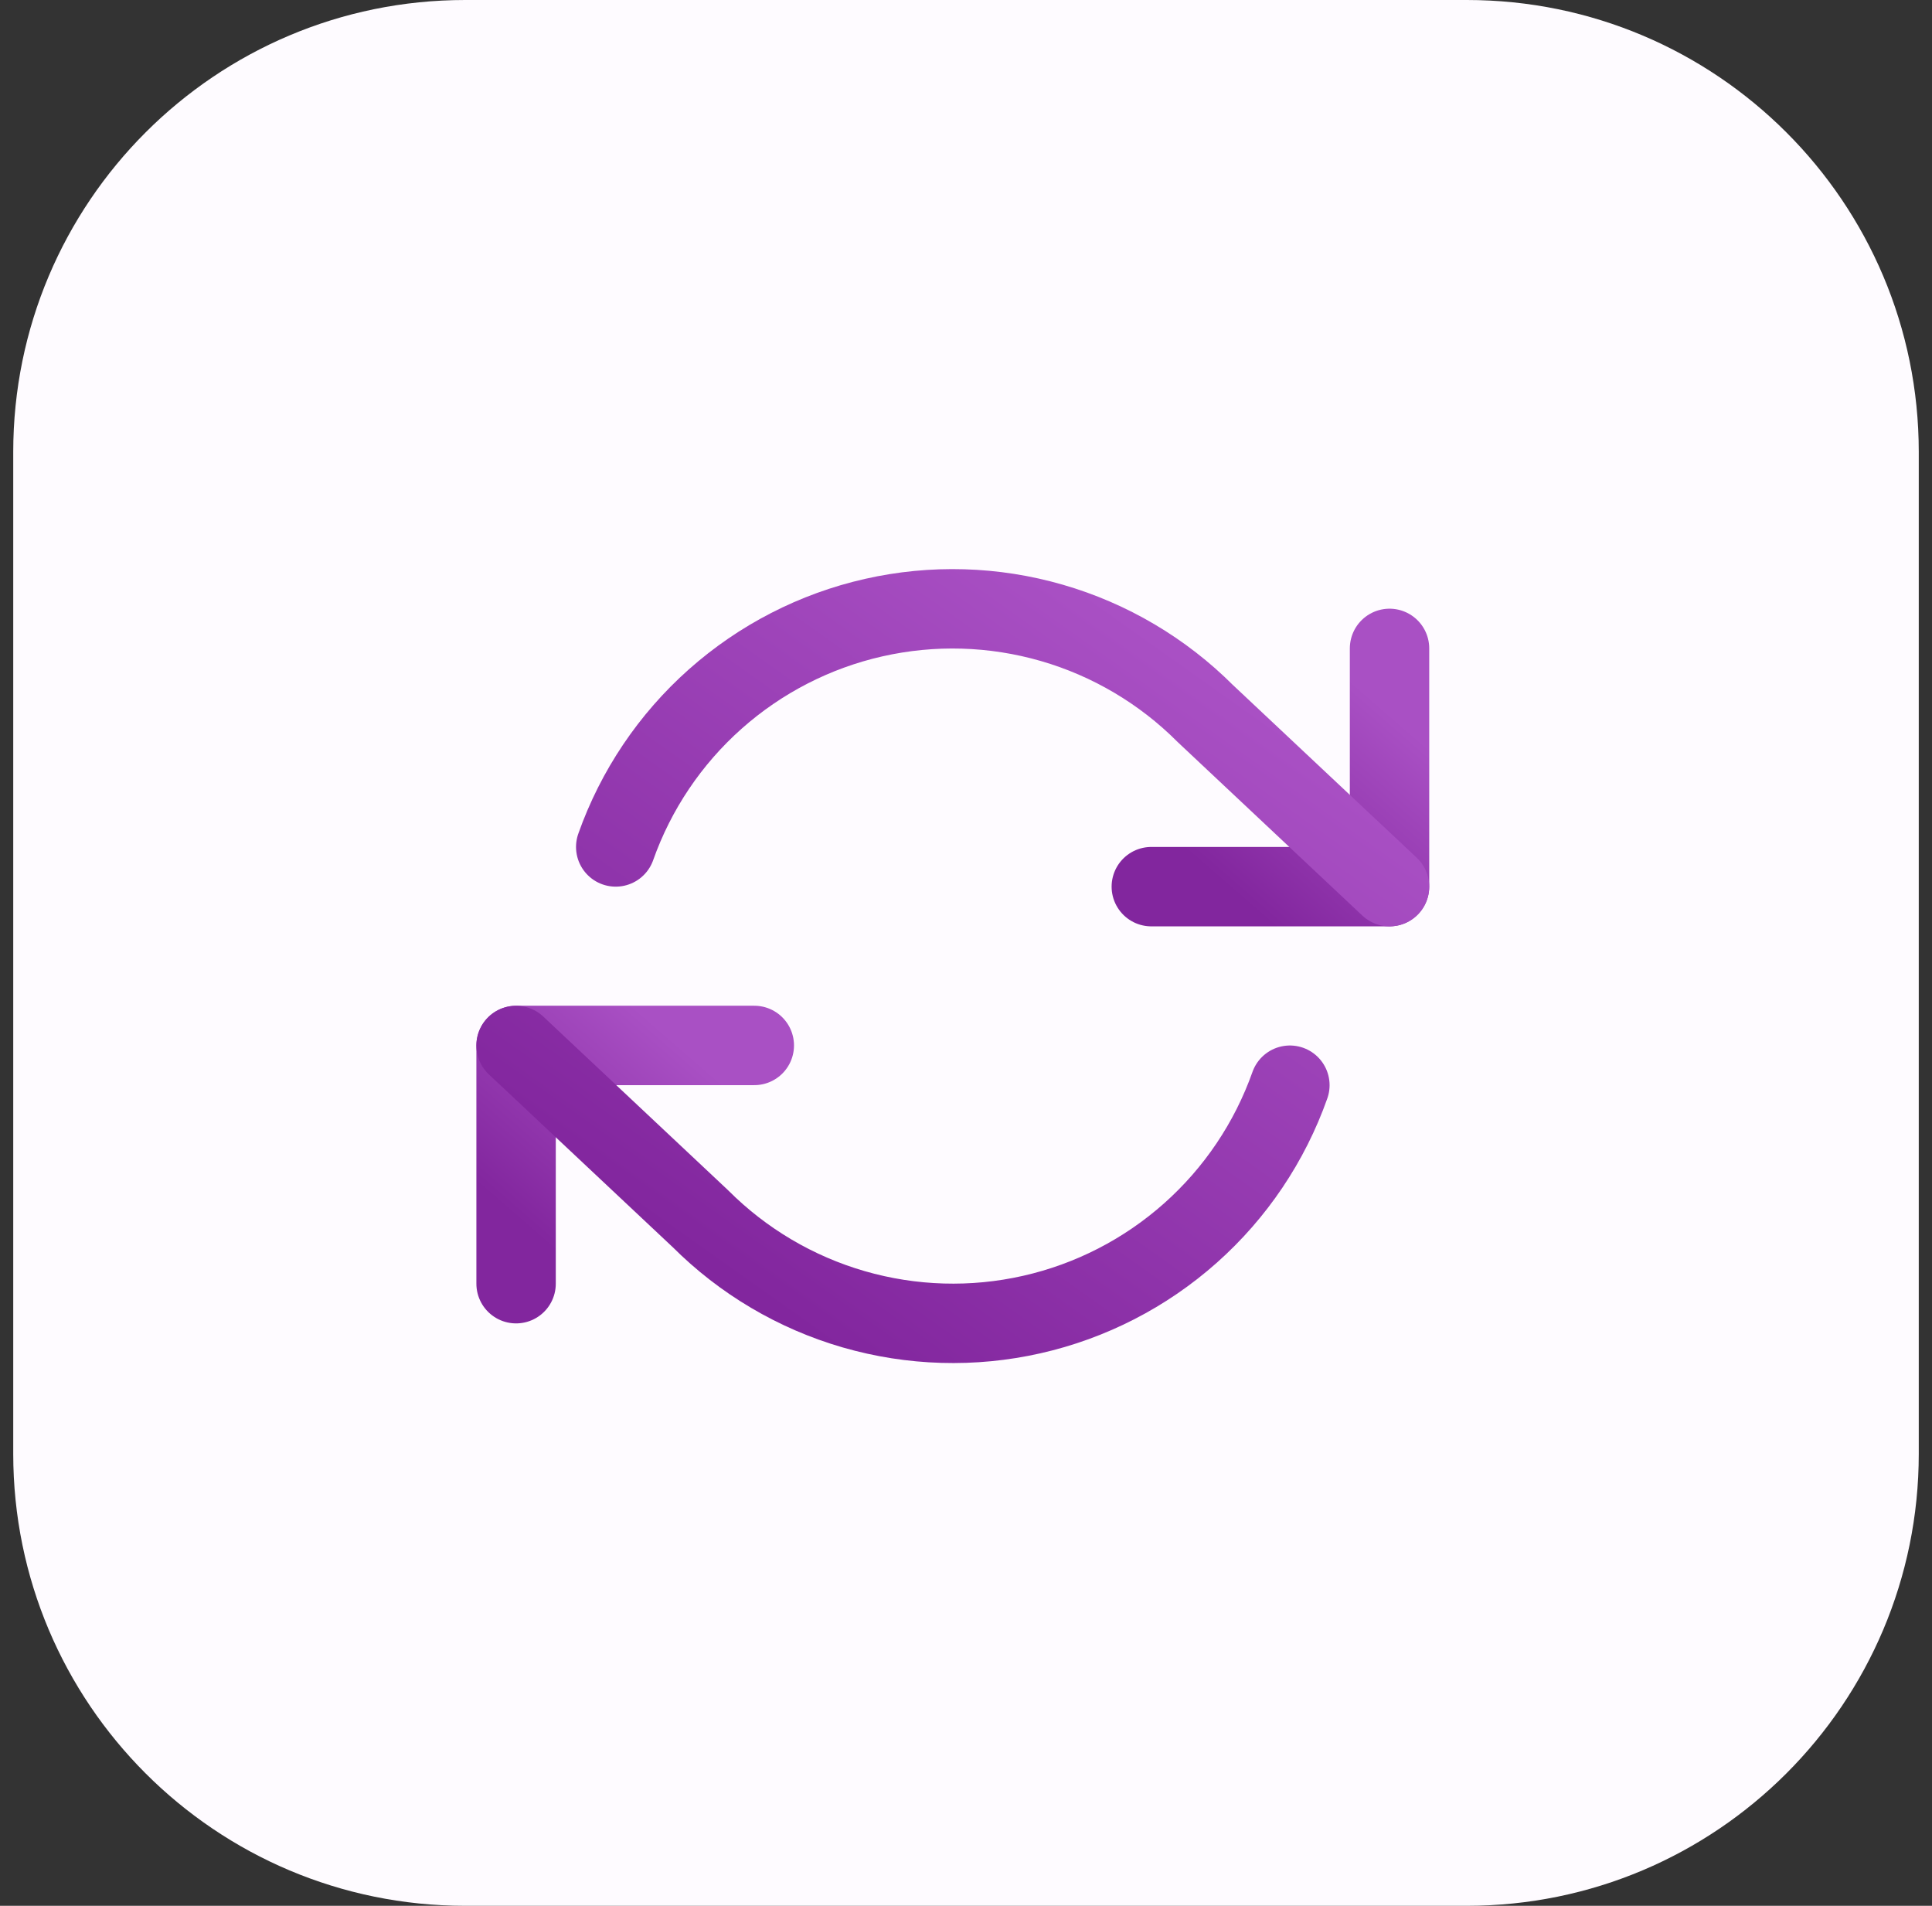 <svg width="73" height="72" viewBox="0 0 73 72" fill="none" xmlns="http://www.w3.org/2000/svg">
<rect x="0" y="0" width="73" height="72" fill="#333333" stroke="none"/>
<g id="icon-transfer" clip-path="url(#clip0_264_553)">
<g id="icon-transfer_2">
<path id="Rectangle 1006" d="M55.423 0H17.577C8.146 0 0.5 7.646 0.5 17.077V54.923C0.5 64.354 8.146 72 17.577 72H55.423C64.854 72 72.5 64.354 72.5 54.923V17.077C72.5 7.646 64.854 0 55.423 0Z" fill="#FEFBFF"/>
<g id="Group 484">
<path id="Vector" d="M52.503 24.496V33.497H43.502" stroke="url(#paint0_linear_264_553)" stroke-width="3" stroke-linecap="round" stroke-linejoin="round"/>
<path id="Vector_2" d="M19.5 48.497V39.496H28.501" stroke="url(#paint1_linear_264_553)" stroke-width="3" stroke-linecap="round" stroke-linejoin="round"/>
<path id="Vector_3" d="M23.265 31.997C24.026 29.847 25.319 27.925 27.024 26.41C28.729 24.895 30.789 23.836 33.014 23.333C35.238 22.83 37.554 22.898 39.745 23.532C41.935 24.165 43.93 25.344 45.542 26.957L52.503 33.497M19.5 39.498L26.461 46.038C28.073 47.651 30.067 48.83 32.258 49.464C34.449 50.097 36.765 50.166 38.989 49.662C41.214 49.159 43.274 48.1 44.979 46.585C46.684 45.07 47.977 43.148 48.738 40.998" stroke="url(#paint2_linear_264_553)" stroke-width="3" stroke-linecap="round" stroke-linejoin="round"/>
</g>
</g>
</g>
<defs>
<linearGradient id="paint0_linear_264_553" x1="51.108" y1="25.711" x2="45.212" y2="32.507" gradientUnits="userSpaceOnUse">
<stop stop-color="#A950C4"/>
<stop offset="1" stop-color="#82269E"/>
</linearGradient>
<linearGradient id="paint1_linear_264_553" x1="27.106" y1="40.711" x2="21.21" y2="47.507" gradientUnits="userSpaceOnUse">
<stop stop-color="#A950C4"/>
<stop offset="1" stop-color="#82269E"/>
</linearGradient>
<linearGradient id="paint2_linear_264_553" x1="47.387" y1="26.644" x2="30.528" y2="50.402" gradientUnits="userSpaceOnUse">
<stop stop-color="#A950C4"/>
<stop offset="1" stop-color="#82269E"/>
</linearGradient>
<clipPath id="clip0_264_553">
<rect width="72" height="72" fill="white" transform="translate(0.5)"/>
</clipPath>
</defs>
</svg>
